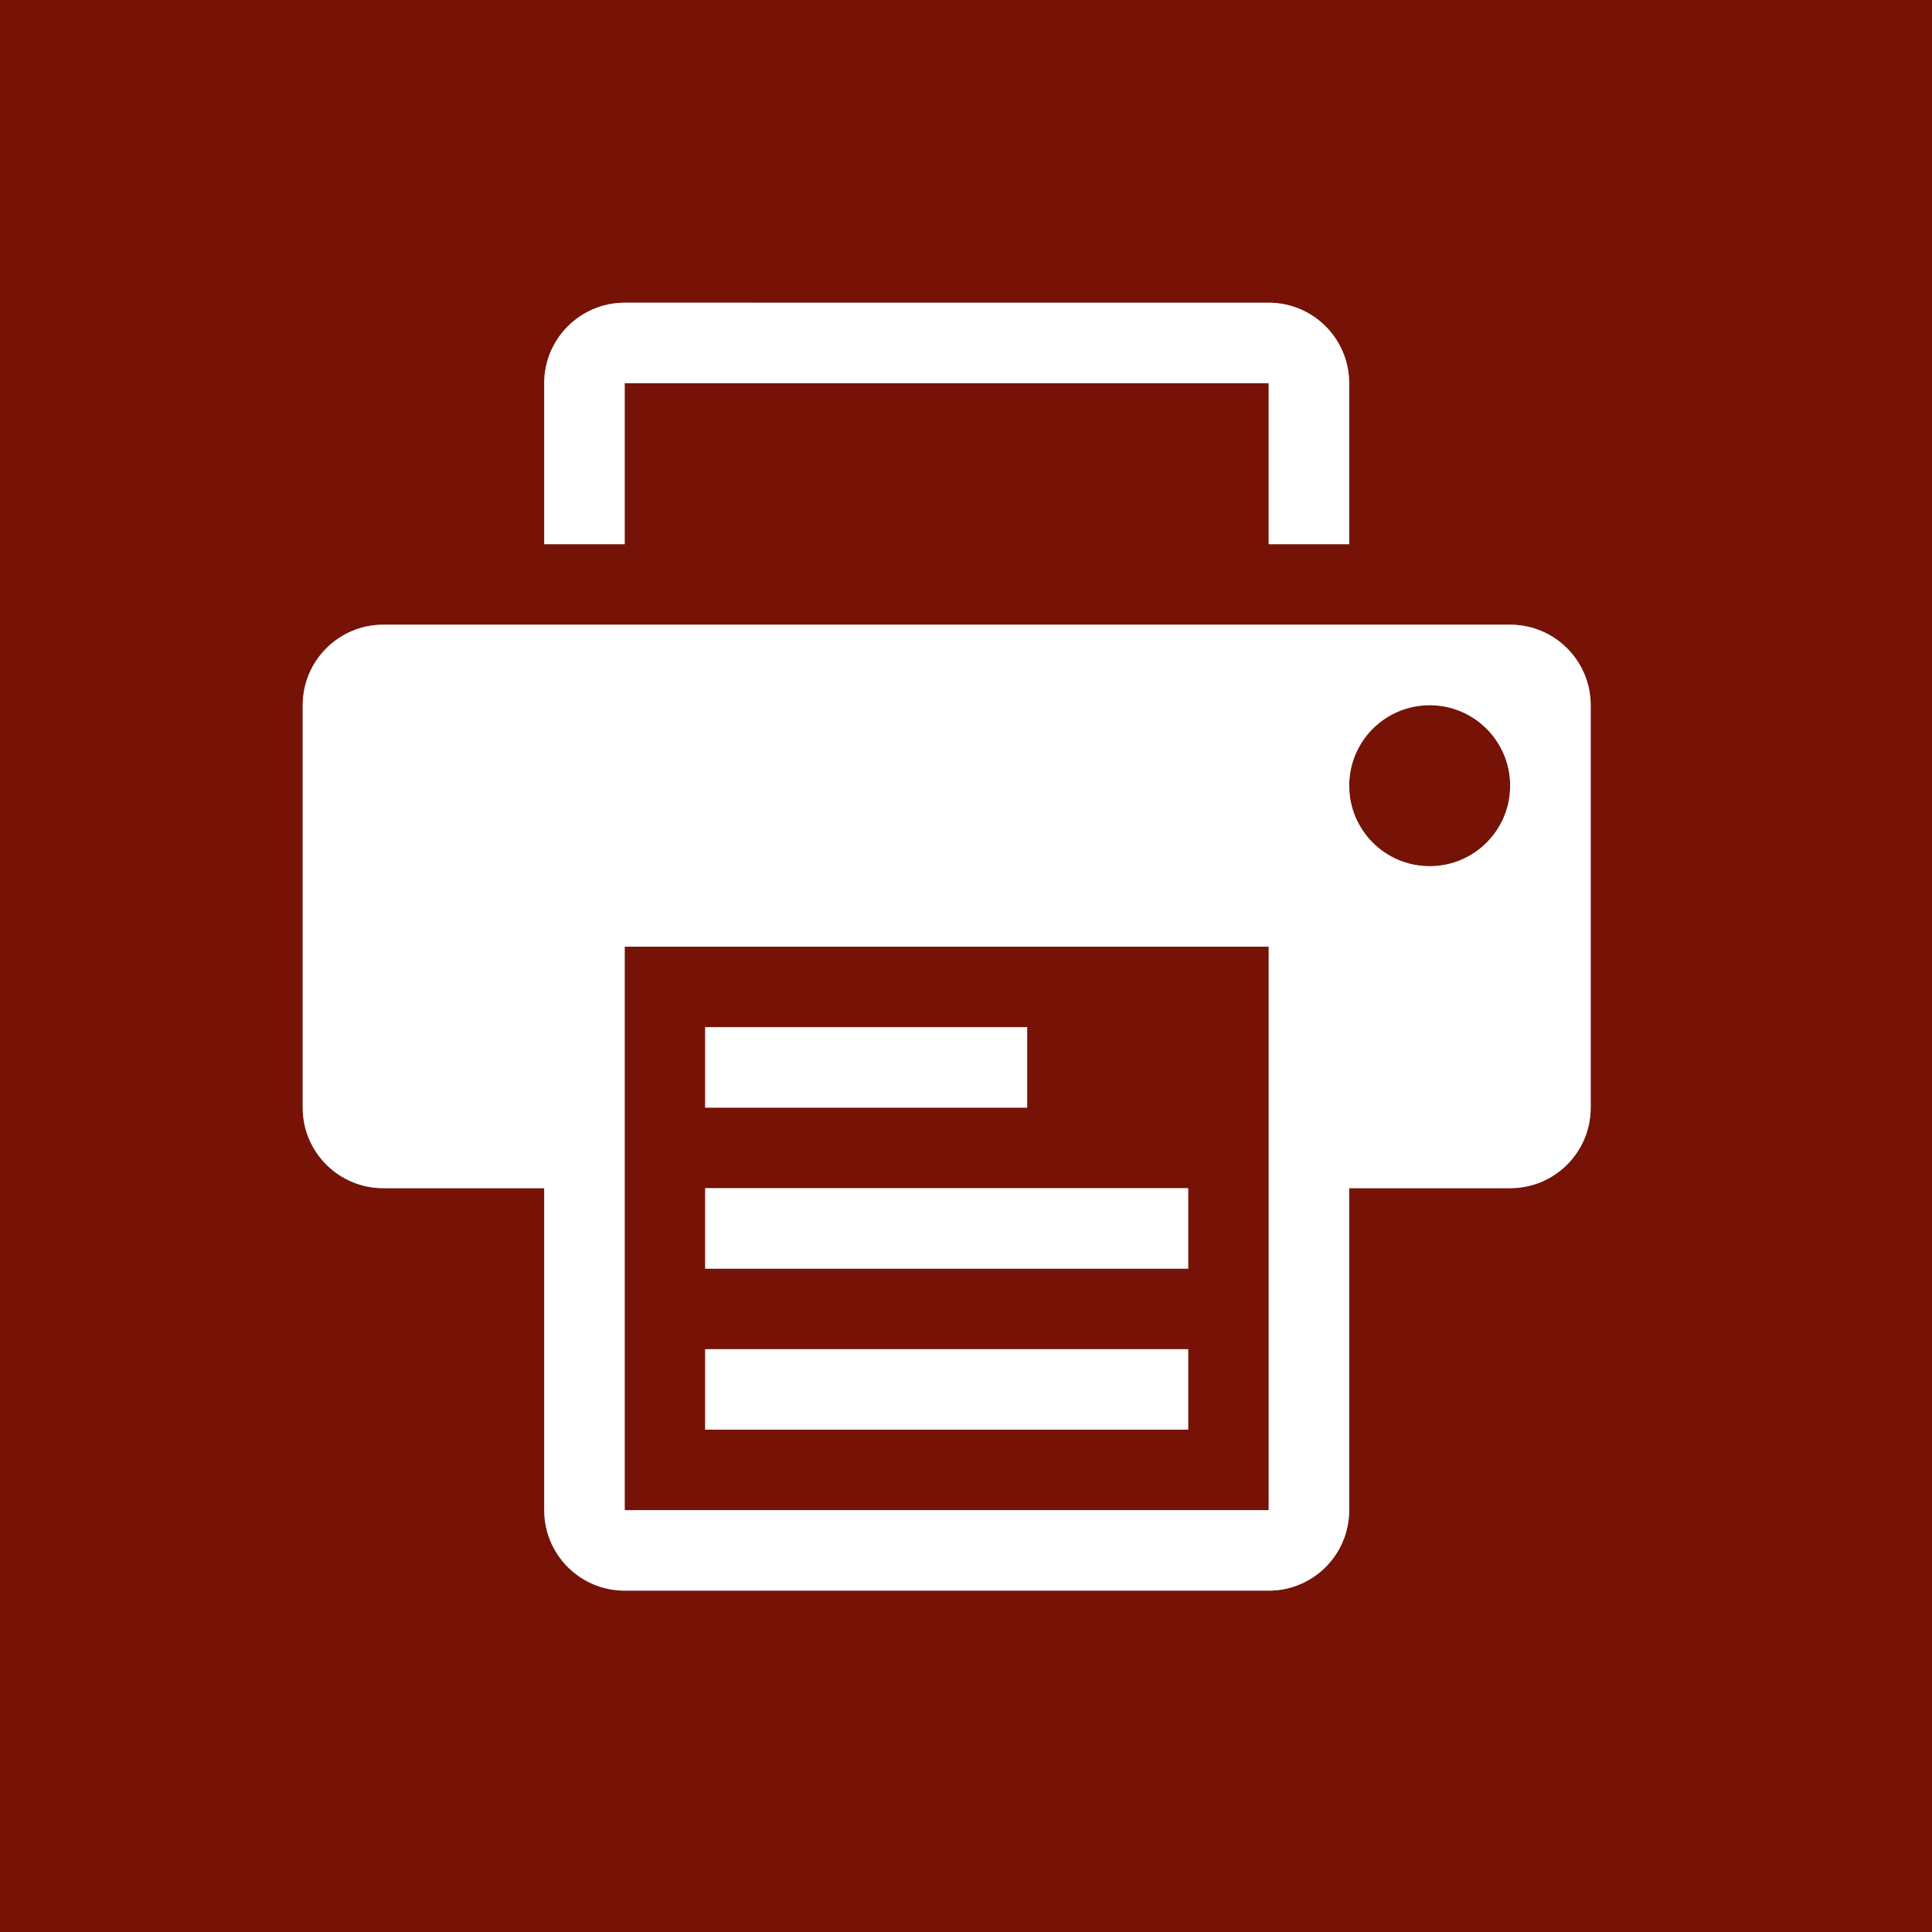 <?xml version="1.0" encoding="utf-8"?>
<!-- Generator: Adobe Illustrator 17.0.0, SVG Export Plug-In . SVG Version: 6.00 Build 0)  -->
<!DOCTYPE svg PUBLIC "-//W3C//DTD SVG 1.1//EN" "http://www.w3.org/Graphics/SVG/1.1/DTD/svg11.dtd">
<svg version="1.1" id="Capa_1" xmlns="http://www.w3.org/2000/svg" xmlns:xlink="http://www.w3.org/1999/xlink" x="0px" y="0px"
	 width="50px" height="50px" viewBox="0 0 50 50" enable-background="new 0 0 50 50" xml:space="preserve">
<rect x="0" y="0" width="50" height="50" fill="#808080" stroke="none"/>
<g>
	<path fill="#761306" d="M16.167,39.083h16.667V24.5H16.167V39.083z M18.25,26.583h8.333v2.083H18.25V26.583z M18.25,30.75h12.5
		v2.083h-12.5V30.75z M18.25,34.917h12.5V37h-12.5V34.917z"/>
	<circle fill="#761306" cx="37" cy="20.333" r="2.083"/>
	<path fill="#761306" d="M0,0v50h50V0H0z M14.083,9.917c0-1.15,0.934-2.083,2.083-2.083h16.667c1.152,0,2.083,0.934,2.083,2.083
		v4.167h-2.083V9.917H16.167v4.167h-2.083V9.917z M41.167,28.667c0,1.152-0.932,2.083-2.083,2.083h-4.167v8.333
		c0,1.152-0.932,2.083-2.083,2.083H16.167c-1.15,0-2.083-0.932-2.083-2.083V30.75H9.917c-1.15,0-2.083-0.932-2.083-2.083V18.25
		c0-1.15,0.934-2.083,2.083-2.083h29.167c1.152,0,2.083,0.934,2.083,2.083V28.667z"/>
	<path fill="#FFFFFF" d="M16.167,9.917h16.667v4.167h2.083V9.917c0-1.15-0.932-2.083-2.083-2.083H16.167
		c-1.15,0-2.083,0.934-2.083,2.083v4.167h2.083V9.917z"/>
	<path fill="#FFFFFF" d="M39.083,16.167H9.917c-1.15,0-2.083,0.934-2.083,2.083v10.417c0,1.152,0.934,2.083,2.083,2.083h4.167v8.333
		c0,1.152,0.934,2.083,2.083,2.083h16.667c1.152,0,2.083-0.932,2.083-2.083V30.75h4.167c1.152,0,2.083-0.932,2.083-2.083V18.25
		C41.167,17.1,40.235,16.167,39.083,16.167z M32.833,39.083H16.167V24.5h16.667V39.083z M37,22.417
		c-1.152,0-2.083-0.932-2.083-2.083c0-1.15,0.932-2.083,2.083-2.083s2.083,0.934,2.083,2.083C39.083,21.485,38.152,22.417,37,22.417
		z"/>
	<rect x="18.25" y="26.583" fill="#FFFFFF" width="8.333" height="2.083"/>
	<rect x="18.25" y="30.75" fill="#FFFFFF" width="12.5" height="2.083"/>
	<rect x="18.25" y="34.917" fill="#FFFFFF" width="12.5" height="2.083"/>
</g>
</svg>
